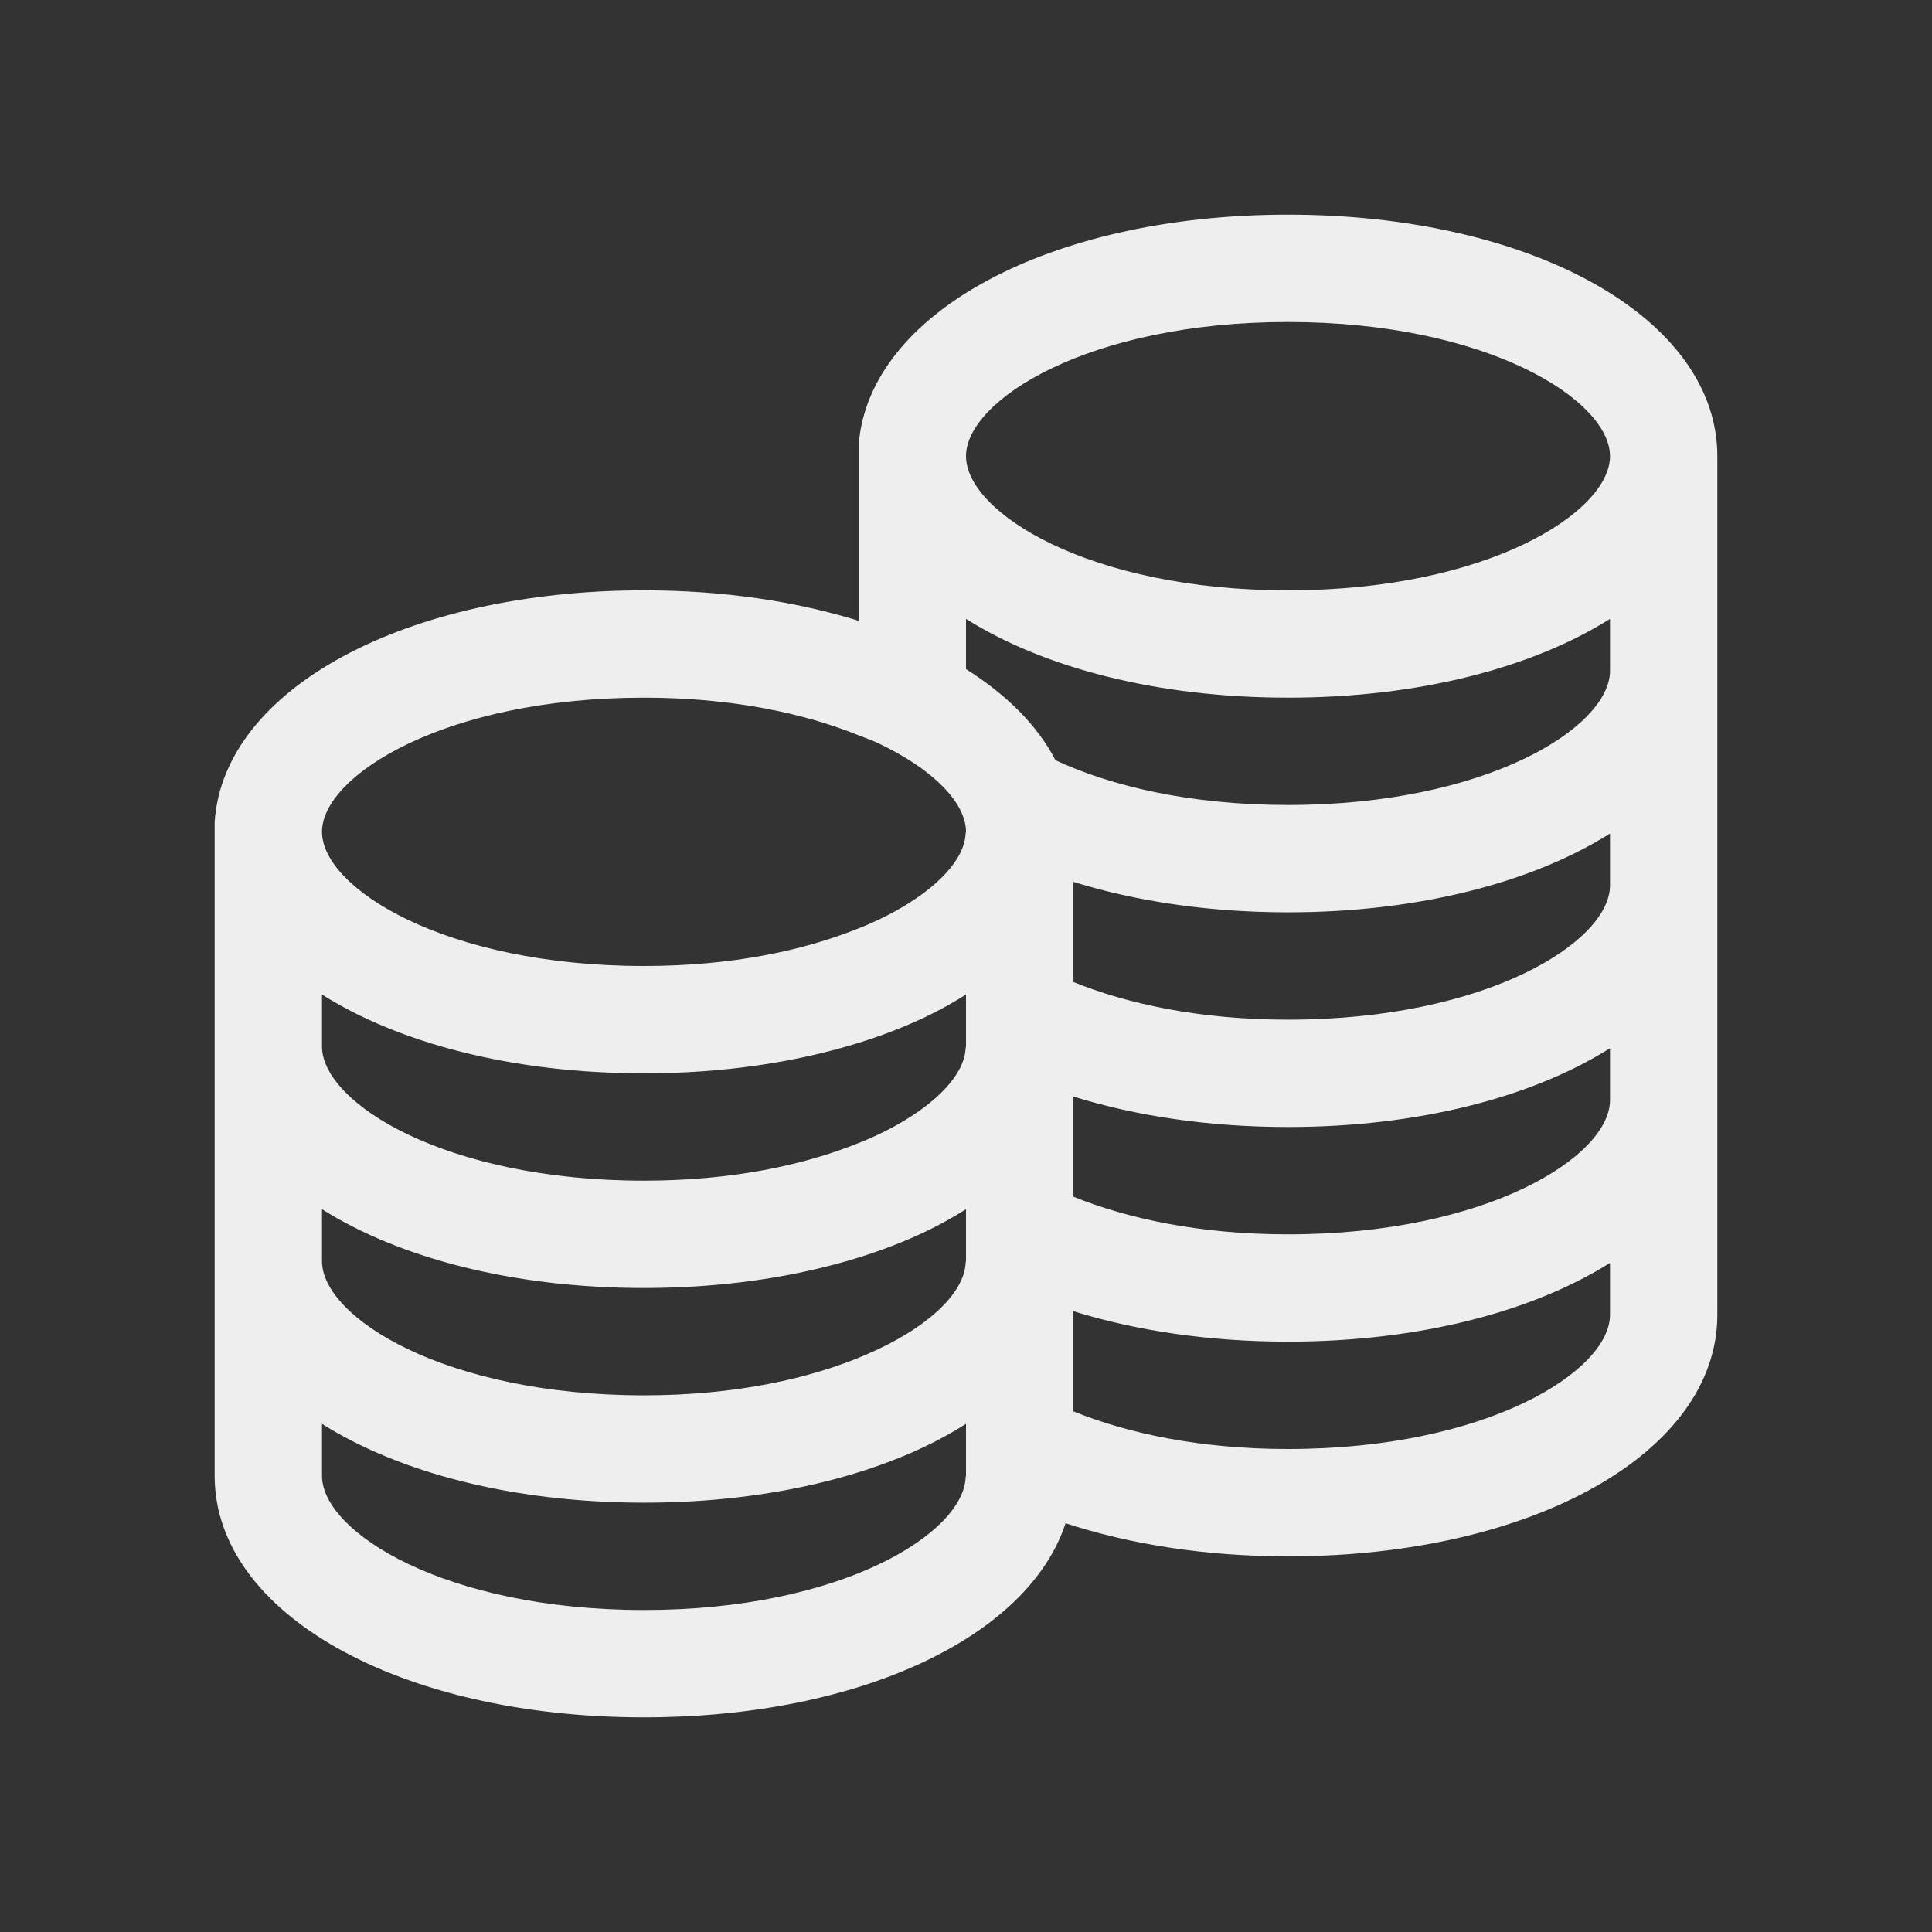 <?xml version="1.0" encoding="UTF-8"?>
<svg width="36px" height="36px" viewBox="0 0 36 36" version="1.1" xmlns="http://www.w3.org/2000/svg" xmlns:xlink="http://www.w3.org/1999/xlink" id="savingBAGrey">
    <rect x="0" y="0" width="36" height="36" fill="#333333" stroke="none"/>
    <title>03 Large: 36px/Mono/Product/Current Account</title>
    <g id="03-Large:-36px/Mono/Product/Current-Account" stroke="none" stroke-width="1" fill="none" fill-rule="evenodd">
        <polygon id="Path" points="0 0 36 0 36 36 0 36"></polygon>
        <path d="M30,24.5 C30,25.544 27.718,27 24,27 C22.354,27 21.01,26.707 20,26.298 L20,24.432 C21.164,24.794 22.521,25 24,25 C26.442,25 28.557,24.441 30,23.532 L30,24.5 Z M12,30 C8.282,30 6,28.544 6,27.5 L6,27 L6,26.532 C7.443,27.441 9.558,28 12,28 C14.036,28 15.846,27.612 17.229,26.957 C17.505,26.826 17.76,26.683 18,26.532 L18,27.5 C18,27.509 17.993,27.519 17.993,27.527 C17.955,28.569 15.687,30 12,30 L12,30 Z M12,13 C13.646,13 14.99,13.293 16,13.702 C16.11,13.746 16.231,13.787 16.333,13.834 C17.403,14.333 18,14.969 18,15.5 C18,15.509 17.993,15.519 17.993,15.527 C17.976,15.997 17.491,16.539 16.643,17 C16.479,17.089 16.303,17.173 16.111,17.254 C16.076,17.269 16.037,17.283 16,17.298 C14.99,17.707 13.646,18 12,18 C8.282,18 6,16.544 6,15.5 C6,14.456 8.282,13 12,13 L12,13 Z M18,11.532 C19.443,12.441 21.558,13 24,13 C26.442,13 28.557,12.441 30,11.532 L30,12.5 C30,13.544 27.718,15 24,15 C22.174,15 20.7,14.647 19.667,14.166 C19.335,13.521 18.759,12.946 18,12.468 L18,11.532 Z M20,20.432 C21.164,20.794 22.521,21 24,21 C26.442,21 28.557,20.441 30,19.532 L30,20.5 C30,21.544 27.718,23 24,23 C22.354,23 21.01,22.707 20,22.298 L20,20.432 Z M6,22.532 C7.443,23.441 9.558,24 12,24 C13.479,24 14.836,23.794 16,23.432 C16.439,23.295 16.851,23.136 17.229,22.957 C17.505,22.826 17.76,22.683 18,22.532 L18,23.5 C18,23.509 17.993,23.519 17.993,23.527 C17.973,24.087 17.295,24.751 16.111,25.254 C15.092,25.687 13.707,26 12,26 C8.282,26 6,24.544 6,23.5 L6,22.532 Z M18,18.532 L18,19.5 C18,19.509 17.993,19.519 17.993,19.527 C17.976,19.997 17.491,20.539 16.643,21 C16.479,21.089 16.303,21.173 16.111,21.254 C16.076,21.269 16.037,21.283 16,21.298 C14.99,21.707 13.646,22 12,22 C8.282,22 6,20.544 6,19.5 L6,18.532 C7.443,19.441 9.558,20 12,20 C13.479,20 14.836,19.794 16,19.432 C16.439,19.295 16.851,19.136 17.229,18.957 C17.505,18.826 17.76,18.683 18,18.532 L18,18.532 Z M20,16.432 C21.164,16.794 22.521,17 24,17 C26.442,17 28.557,16.441 30,15.532 L30,16.5 C30,17.544 27.718,19 24,19 C22.354,19 21.01,18.707 20,18.298 L20,16.432 Z M24,6 C27.718,6 30,7.456 30,8.5 C30,9.544 27.718,11 24,11 C20.282,11 18,9.544 18,8.5 C18,7.456 20.282,6 24,6 L24,6 Z M24,4 C19.564,4 16.182,5.832 16,8.293 L16,9 L16,11.568 C14.836,11.206 13.479,11 12,11 C7.547,11 4.157,12.846 4,15.321 L4,16 L4,19.5 L4,20 L4,23.5 L4,24 L4,27 L4,27.5 C4,30.065 7.439,32 12,32 C16.02,32 19.165,30.497 19.855,28.383 C21.051,28.775 22.459,29 24,29 C28.561,29 32,27.065 32,24.5 L32,23 L32,21 L32,20.5 L32,17 L32,16.5 L32,13 L32,12.5 L32,9 L32,8.5 C32,5.935 28.561,4 24,4 L24,4 Z" id="🌈--Icon-color" fill="#EEEEEE"></path>
    </g>
</svg>